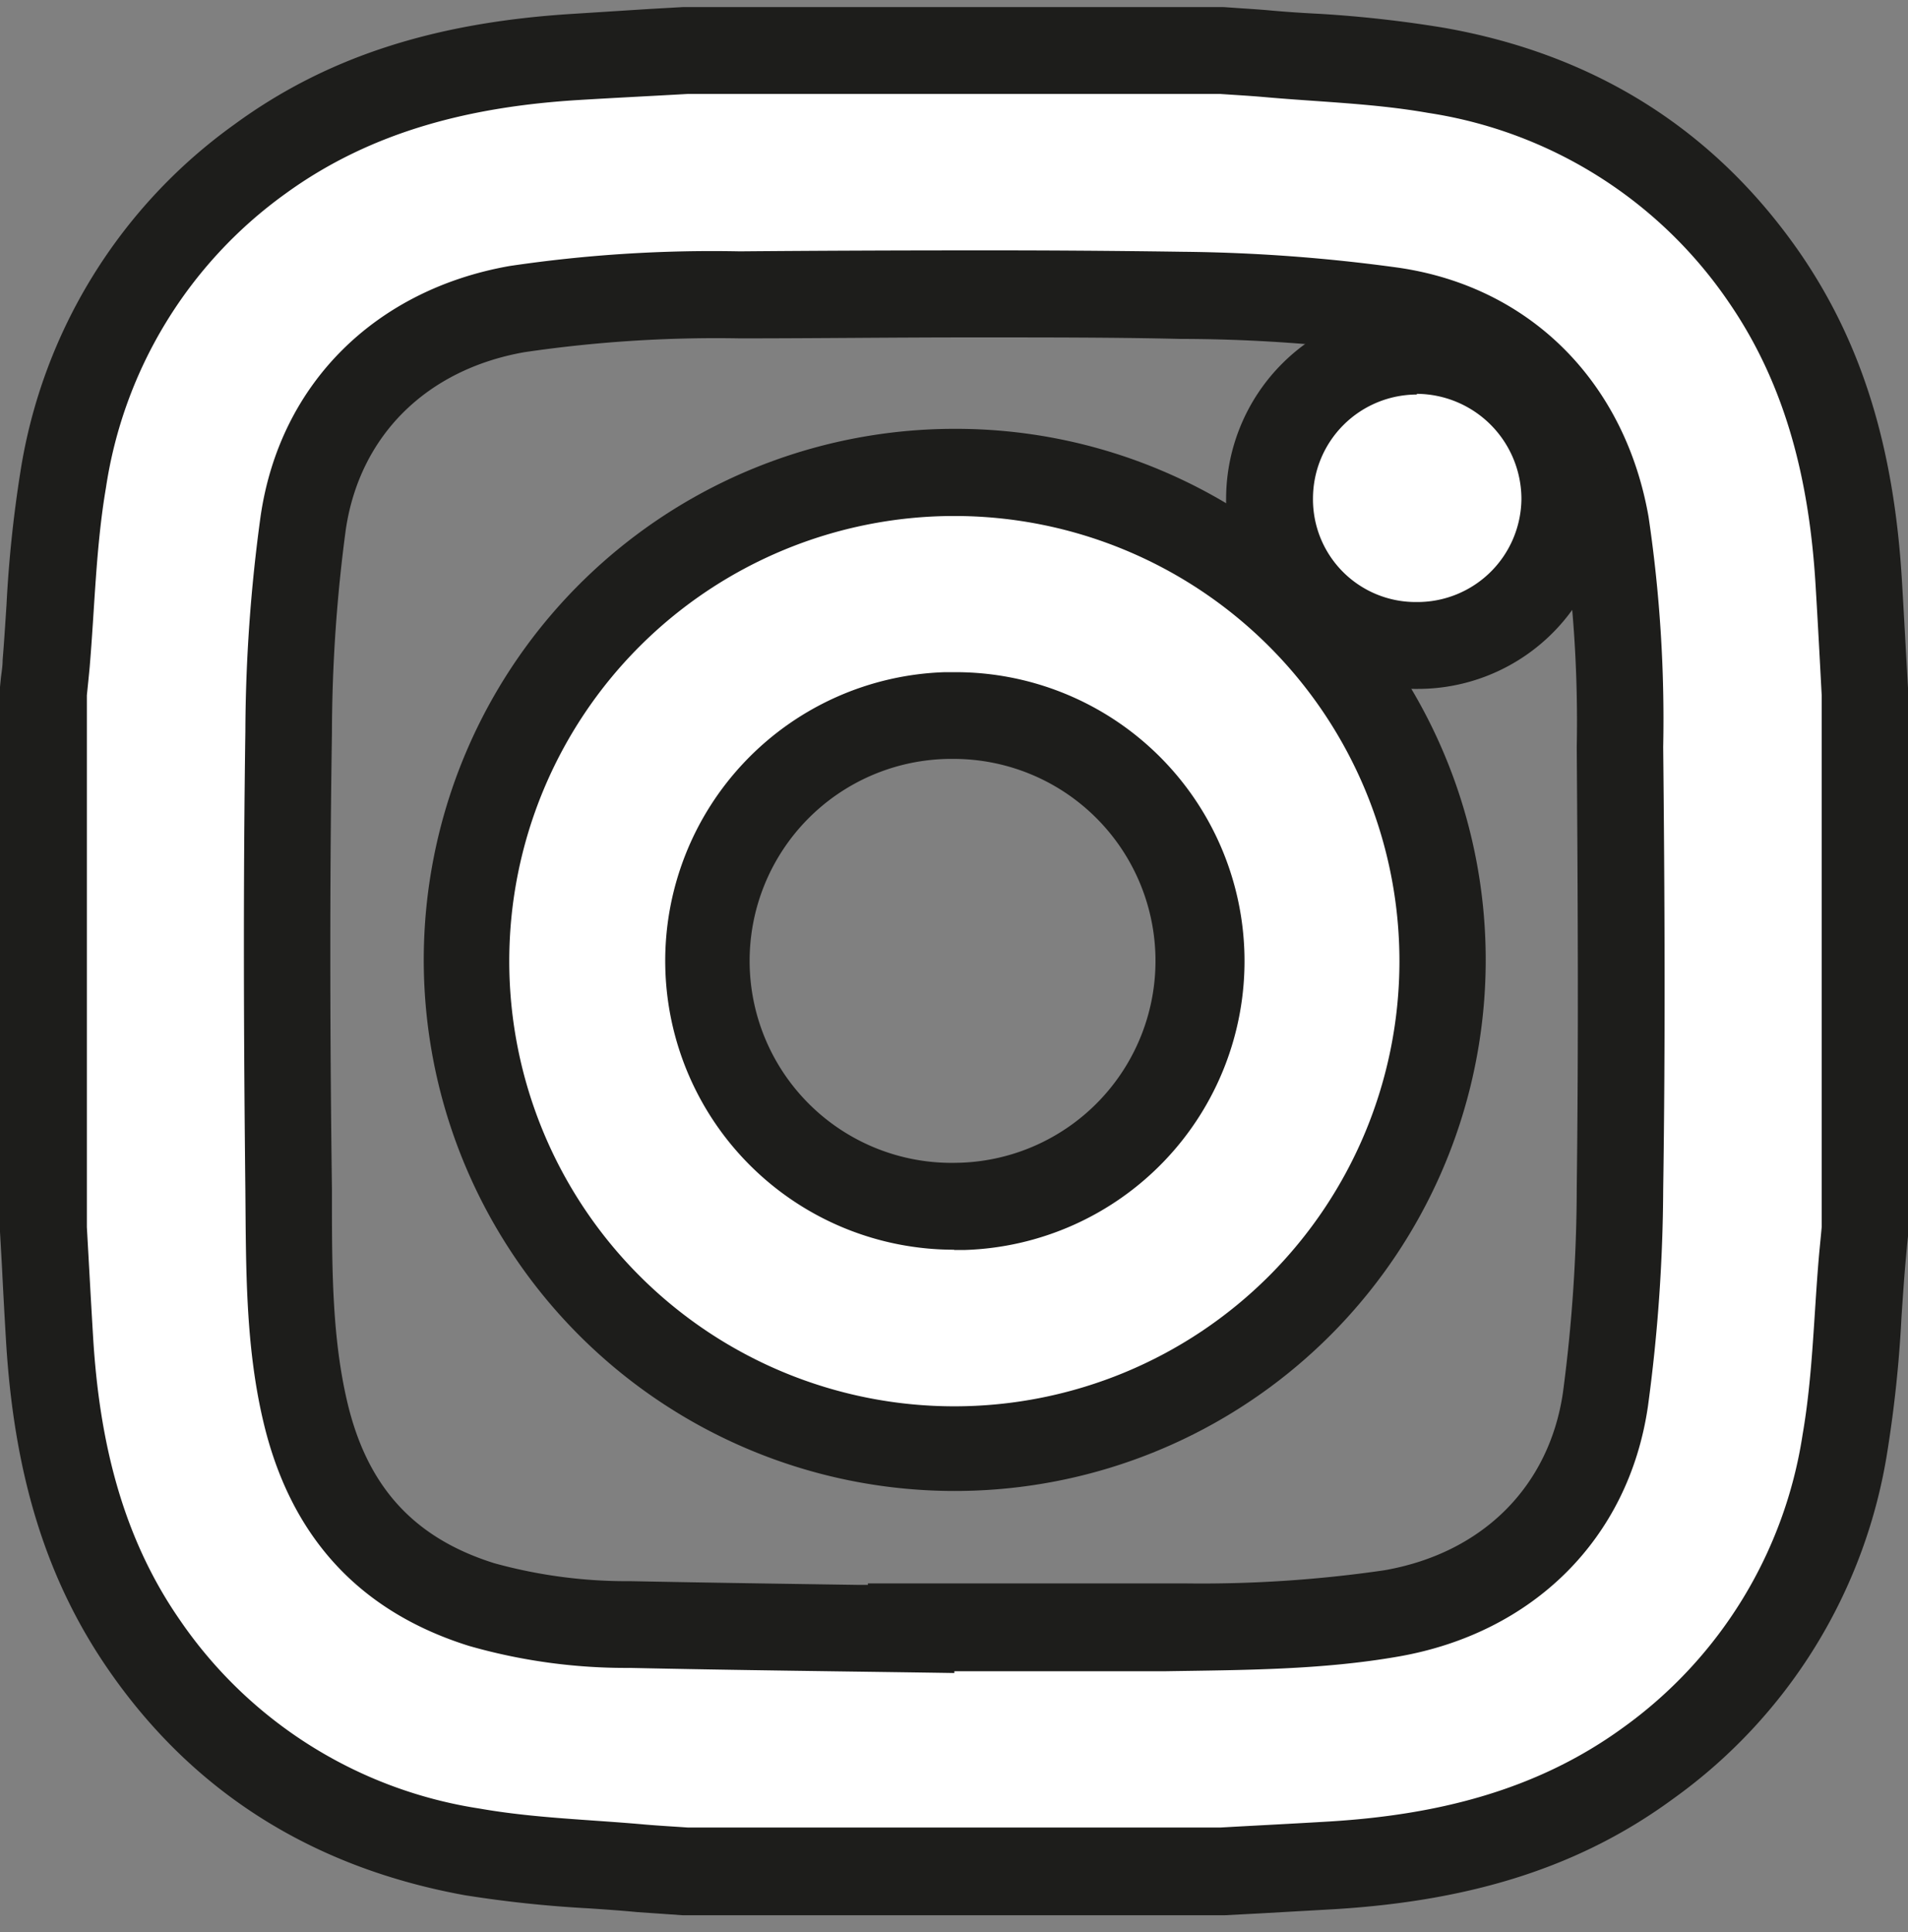 <svg xmlns="http://www.w3.org/2000/svg" viewBox="0 0 137.95 139.66"><rect x="0" y="0" width="137.95" height="139.66" fill="#808080" stroke="none"/><defs><style>.cls-1{fill:#fff;}.cls-2{fill:#1d1d1b;}</style></defs><title>Instagram Svartvit</title><g id="Lager_2" data-name="Lager 2"><path class="cls-1" d="M49.64,135.31l-1.07-.07-2.24-.16c-1.19-.11-2.38-.19-3.57-.28a80.7,80.7,0,0,1-8.61-.91,35.16,35.16,0,0,1-23.75-15c-4.1-6-6.26-13-6.81-22.06-.11-1.86-.21-3.71-.31-5.57l-.14-2.46V50.11l.08-.81c0-.45.09-.9.13-1.35.11-1.34.2-2.68.29-4a84.91,84.91,0,0,1,.93-9.26A35.05,35.05,0,0,1,18.79,11.46C24.9,7,32.16,4.67,41.63,4.1l5.48-.31,2.55-.14H88.3l1.11.07,2.2.16c1.19.11,2.39.19,3.58.28a83.37,83.37,0,0,1,8.61.91,35.16,35.16,0,0,1,23.74,15c4.1,6,6.27,13,6.82,22.06.1,1.77.2,3.54.29,5.31l.15,2.72V88.85l-.07.81c0,.45-.09.9-.13,1.35-.12,1.34-.2,2.68-.29,4a90.17,90.17,0,0,1-.93,9.26,35,35,0,0,1-14.22,23.21c-6.12,4.45-13.37,6.79-22.84,7.36l-5.49.31-2.55.14ZM70.3,21.24q-8.4,0-16.8.07a97.19,97.19,0,0,0-16.12,1c-8.47,1.49-14.25,7.27-15.47,15.46a114.94,114.94,0,0,0-1.07,15.12c-.18,12.07-.1,24,0,33.13v1c0,5.21.08,10.12,1.19,14.92,1.69,7.27,5.87,11.85,12.77,14a38.6,38.6,0,0,0,10.76,1.45c5.52.12,11,.19,16.55.27l3.72,0v-.07H78.32c2,0,3.92,0,5.88,0h1.29a94.18,94.18,0,0,0,15.08-1c8.47-1.48,14.25-7.26,15.46-15.46a116.74,116.74,0,0,0,1.08-15.23c.16-10.44.11-20.64,0-31.93a97,97,0,0,0-1-16.12c-1.5-8.48-7.28-14.26-15.46-15.47a115.22,115.22,0,0,0-15.24-1.07C80.82,21.28,75.87,21.24,70.3,21.24Z"/><path class="cls-2" d="M88.19,6.79c1,.07,2.1.13,3.14.22,4,.36,8,.46,11.92,1.15A32.12,32.12,0,0,1,125,21.86c4.23,6.15,5.83,13.14,6.27,20.47.16,2.64.3,5.29.44,7.93V88.7c-.06.68-.13,1.36-.19,2-.38,4.34-.45,8.73-1.19,13a32,32,0,0,1-13,21.2c-6.3,4.58-13.55,6.3-21.18,6.77-2.65.16-5.29.29-7.94.44H49.75c-1-.07-2.09-.13-3.14-.22-4-.36-8-.46-11.92-1.15A32.11,32.11,0,0,1,13,117.1C8.77,111,7.17,104,6.73,96.63c-.16-2.64-.3-5.28-.45-7.93V50.26c.07-.68.14-1.36.2-2,.37-4.34.45-8.73,1.18-13A32,32,0,0,1,20.64,14c6.3-4.58,13.55-6.3,21.18-6.77,2.64-.16,5.29-.29,7.93-.44H88.19M69,120.94v-.13l9.36,0c2,0,4,0,5.93,0,5.63-.09,11.28-.09,16.86-1.07,9.62-1.69,16.6-8.44,18-18.1A120.22,120.22,0,0,0,120.25,86c.16-10.66.11-21.33,0-32a99.8,99.8,0,0,0-1.06-16.65c-1.69-9.62-8.44-16.6-18.09-18A122.12,122.12,0,0,0,85.48,18.2q-7.59-.11-15.18-.1-8.41,0-16.82.07a99.68,99.68,0,0,0-16.64,1.06c-9.63,1.7-16.6,8.44-18,18.1a116.83,116.83,0,0,0-1.1,15.54c-.16,11.06-.12,22.13,0,33.2.05,5.55,0,11.14,1.28,16.61,1.91,8.21,6.78,13.76,14.89,16.3a41.21,41.21,0,0,0,11.63,1.59c7.83.17,15.65.25,23.48.37M88.41.51h-39L46.93.65,41.44,1c-10.1.62-17.88,3.15-24.5,8A38.11,38.11,0,0,0,1.47,34.14a90.66,90.66,0,0,0-1,9.58c-.09,1.37-.17,2.66-.28,4,0,.45-.08.89-.13,1.33L0,49.66,0,50V89.05l.14,2.48c.09,1.83.19,3.65.3,5.48.59,9.68,2.92,17.19,7.37,23.65C13.93,129.55,22.6,135,33.6,137a86.31,86.31,0,0,0,8.94.95c1.21.08,2.36.16,3.51.27l2.31.16,1,.07H88.54l2.49-.13,5.48-.31c10.1-.62,17.88-3.14,24.49-8a38.13,38.13,0,0,0,15.48-25.22,90.59,90.59,0,0,0,1-9.58c.09-1.37.18-2.66.29-3.95l.12-1.32.07-.67,0-.3V49.91l-.14-2.47c-.1-1.83-.2-3.66-.31-5.49-.58-9.68-2.92-17.19-7.36-23.65C124,9.41,115.34,3.92,104.35,2a87,87,0,0,0-8.94-1C94.19.94,93,.86,91.9.76,91.13.69,90.36.64,89.59.59l-1-.07ZM62.75,114.57h-.57c-5.44-.08-11-.16-16.57-.27a36,36,0,0,1-9.88-1.3c-5.83-1.83-9.21-5.56-10.64-11.73C24.05,96.8,24,92.06,24,87V86C23.88,77,23.81,65,24,53a112.14,112.14,0,0,1,1-14.71c1-6.79,5.83-11.58,12.91-12.83a95.33,95.33,0,0,1,15.59-1c5.37,0,11.08-.07,16.78-.07s10.49,0,15.08.11a112.3,112.3,0,0,1,14.83,1c6.78,1,11.58,5.83,12.82,12.9A94.29,94.29,0,0,1,114,54c.08,11.26.13,21.43,0,31.86a113.81,113.81,0,0,1-1,14.82c-1,6.79-5.82,11.59-12.9,12.83a91.56,91.56,0,0,1-14.57.95l-1.3,0c-1.72,0-3.58,0-5.83,0H62.75v0Z"/><path class="cls-1" d="M69,104.8A35.24,35.24,0,1,1,94,94.47,35.36,35.36,0,0,1,69,104.8Zm0-53.06h-.57a17.74,17.74,0,0,0,.53,35.47h.63A17.74,17.74,0,0,0,69,51.74Z"/><path class="cls-2" d="M69,37.3a32.18,32.18,0,0,1,0,64.36h0A32.18,32.18,0,0,1,69,37.3h0m0,53.06h.73A20.89,20.89,0,0,0,69,48.59l-.67,0a20.88,20.88,0,0,0,.64,41.75M69,31h0A38.39,38.39,0,1,0,96.19,42.26,38.2,38.2,0,0,0,69,31Zm0,53.06a14.6,14.6,0,0,1-.4-29.2H69a14.6,14.6,0,0,1,.48,29.19Z"/><path class="cls-1" d="M102.29,46.66a10.52,10.52,0,0,1-10.5-10.73,10.64,10.64,0,0,1,18.26-7.39,10.52,10.52,0,0,1,3.08,7.58A10.63,10.63,0,0,1,102.4,46.66Z"/><path class="cls-2" d="M102.44,28.47h0A7.61,7.61,0,0,1,110,36.08a7.52,7.52,0,0,1-7.59,7.44h-.08A7.42,7.42,0,0,1,94.93,36a7.52,7.52,0,0,1,7.51-7.48m0-6.29h0A13.84,13.84,0,0,0,88.65,35.92,13.63,13.63,0,0,0,102.26,49.8h.14a13.77,13.77,0,0,0,9.89-23.46,13.93,13.93,0,0,0-9.84-4.16Z"/></g></svg>